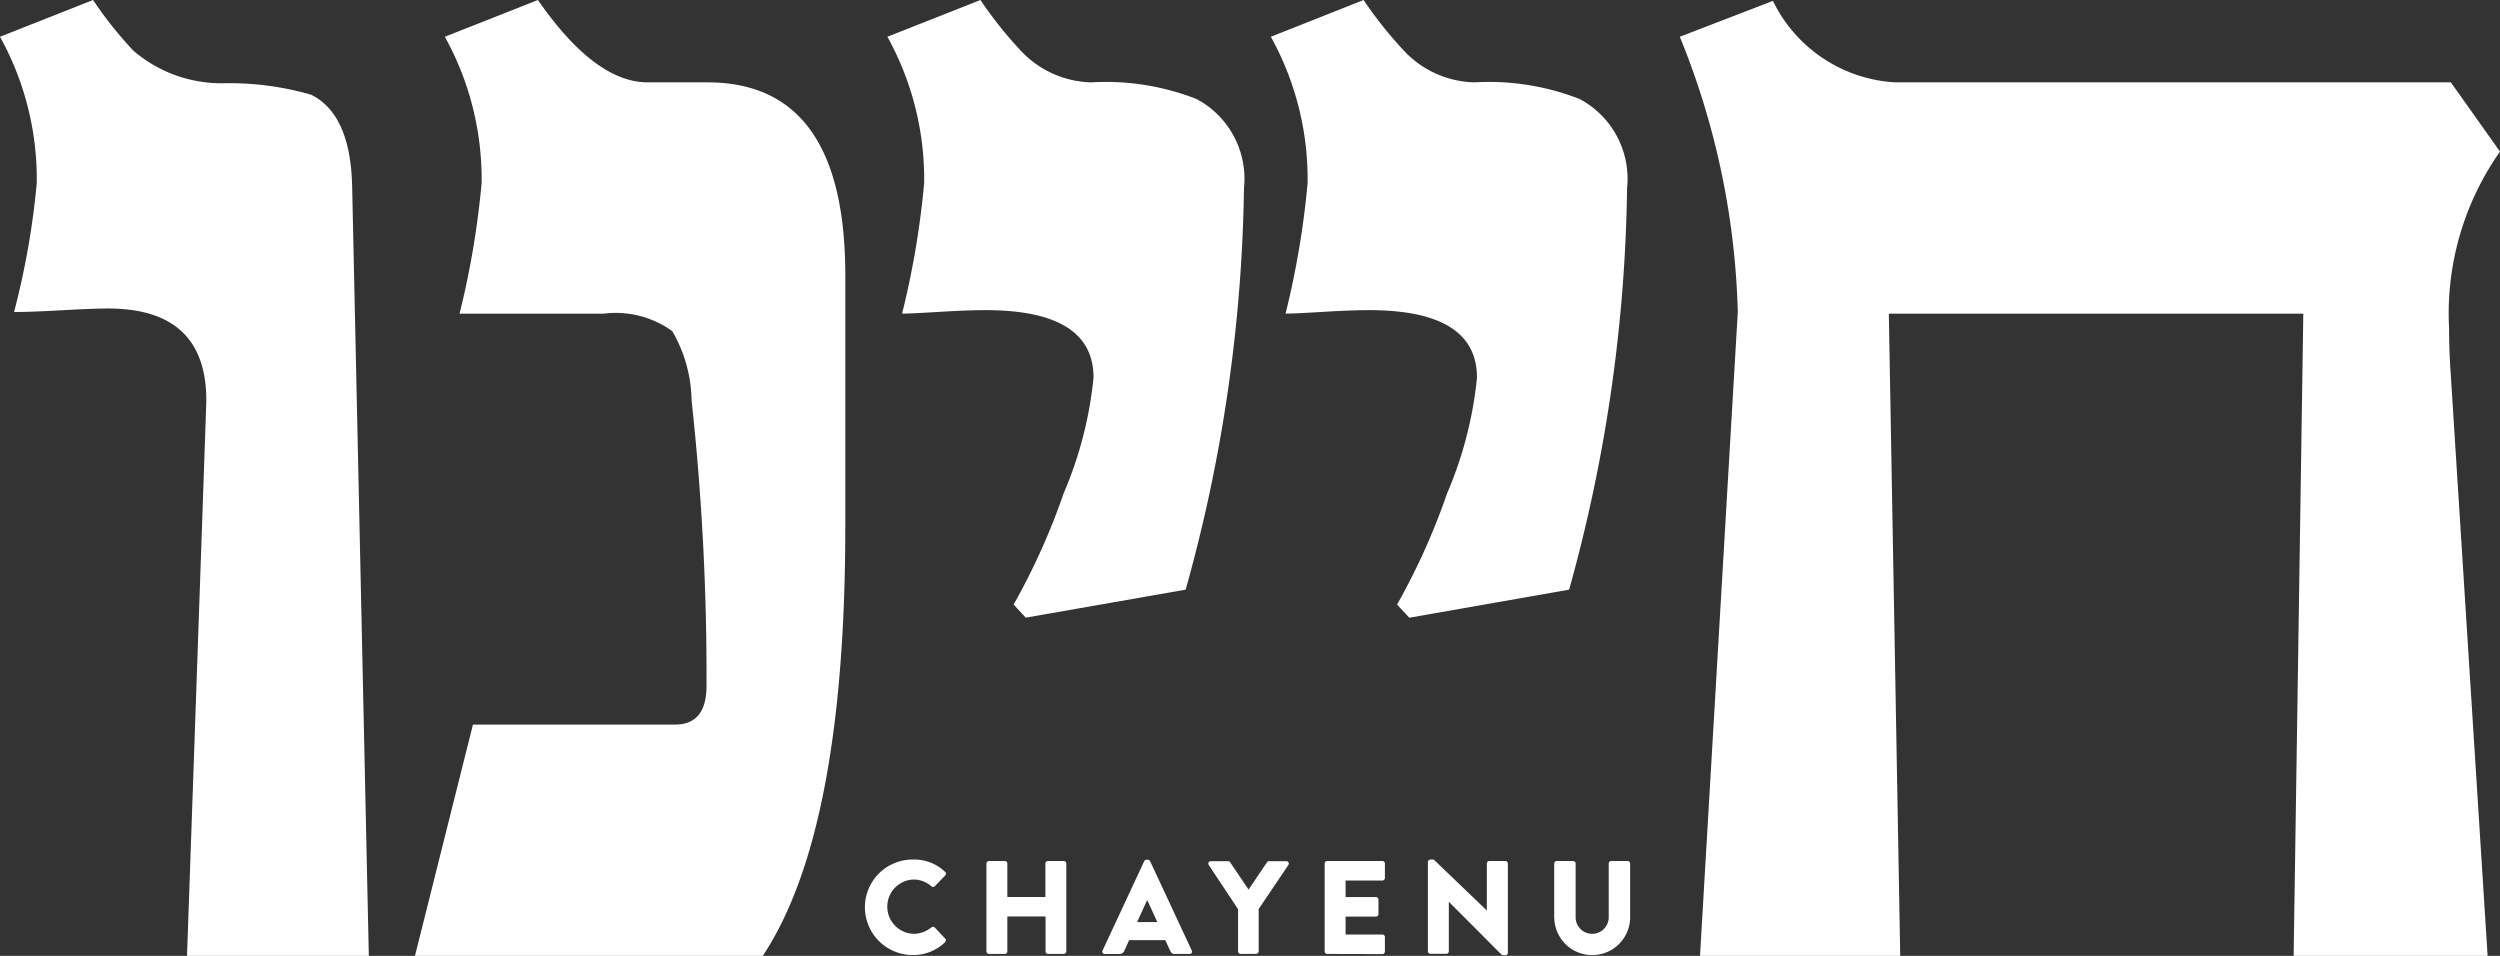 <svg xmlns="http://www.w3.org/2000/svg" width="68" height="26" viewBox="0 0 68 26">
  <rect x="0" y="0" width="68" height="26" fill="#333333" stroke="none"/>
  <path id="Path_43864" data-name="Path 43864" d="M62.387,26,62.65,8.532H51.376L51.686,26H46.24L47.268,8.484A21.231,21.231,0,0,0,45.691,1L48.223.024a3.947,3.947,0,0,0,3.32,2.216h15.12L68,4.123a7.658,7.658,0,0,0-1.385,4.814q0,.6.048,1.287l1,15.776Zm-51.1,0,1.577-6.291h5.493q.86,0,.86-1.049a69.112,69.112,0,0,0-.406-7.769,3.861,3.861,0,0,0-.525-1.883,2.627,2.627,0,0,0-1.863-.477H12.5a23.529,23.529,0,0,0,.6-3.551A7.993,7.993,0,0,0,12.1,1l2.532-1q1.552,2.24,2.986,2.24h1.624q3.749,0,3.75,5.243v6.84q0,8.293-2.245,11.677Zm-6.2,0q.525-15.014.525-15.109,0-2.5-2.675-2.5-.407,0-1.254.048t-1.3.047A21.817,21.817,0,0,0,1,4.981,7.99,7.99,0,0,0,0,1L2.532,0a10.424,10.424,0,0,0,1.1,1.382,3.674,3.674,0,0,0,2.46.882,8.029,8.029,0,0,1,2.365.31Q9.53,3.1,9.578,5.052L10.032,26Zm37.187-1.021V23.488a.071.071,0,0,1,.069-.069h.445a.069.069,0,0,1,.069.069V24.95a.449.449,0,1,0,.9,0V23.488a.069.069,0,0,1,.069-.069h.445a.071.071,0,0,1,.069.069v1.491a1.032,1.032,0,0,1-2.063,0Zm-1.39,1a.107.107,0,0,1-.047-.018l-1.429-1.433h0v1.347a.069.069,0,0,1-.069.069h-.431a.071.071,0,0,1-.069-.069l0-2.43a.068.068,0,0,1,.069-.065h.09l1.444,1.386h0V23.488a.069.069,0,0,1,.069-.069h.434a.071.071,0,0,1,.069.069v2.43a.068.068,0,0,1-.069.065Zm-17.359-1.3a1.3,1.3,0,0,1,1.306-1.3,1.217,1.217,0,0,1,.876.336.067.067,0,0,1,0,.1l-.282.292a.063.063,0,0,1-.09,0,.74.74,0,0,0-.489-.184.739.739,0,0,0,0,1.477.766.766,0,0,0,.485-.173.072.072,0,0,1,.094,0l.282.3a.072.072,0,0,1,0,.1,1.244,1.244,0,0,1-.879.35A1.3,1.3,0,0,1,23.526,24.687ZM36.1,25.947a.069.069,0,0,1-.069-.069v-2.39a.069.069,0,0,1,.069-.069h1.5a.069.069,0,0,1,.069.069v.394a.069.069,0,0,1-.069.069h-1V24.4h.825a.071.071,0,0,1,.069.069v.394a.069.069,0,0,1-.069.069h-.825v.487h1a.069.069,0,0,1,.069.069v.394a.069.069,0,0,1-.069.069Zm-2.356,0a.069.069,0,0,1-.069-.069V24.73l-.8-1.206a.067.067,0,0,1,.058-.1h.47a.072.072,0,0,1,.058.032l.5.74.5-.74a.067.067,0,0,1,.058-.032h.47a.067.067,0,0,1,.058.1l-.811,1.2v1.152a.071.071,0,0,1-.069.069Zm-1.791,0c-.065,0-.094-.022-.127-.09l-.13-.285h-.984l-.13.289a.135.135,0,0,1-.13.087h-.4a.064.064,0,0,1-.062-.094l1.133-2.43a.073.073,0,0,1,.062-.04h.036a.074.074,0,0,1,.062.04l1.133,2.43a.064.064,0,0,1-.062.094Zm-1.024-.867h.55l-.275-.6h0Zm-2.421.867a.069.069,0,0,1-.069-.069v-.95H27.4v.95a.069.069,0,0,1-.069.069H26.9a.071.071,0,0,1-.069-.069v-2.39a.071.071,0,0,1,.069-.069h.431a.069.069,0,0,1,.069.069v.91h1.035v-.91a.069.069,0,0,1,.069-.069h.431a.071.071,0,0,1,.069.069v2.39a.071.071,0,0,1-.069.069ZM38,16.444a18.3,18.3,0,0,0,1.362-3.027,10.628,10.628,0,0,0,.812-3.146q0-1.835-2.938-1.835-.478,0-1.254.047t-1.015.048a23.544,23.544,0,0,0,.6-3.551,7.993,7.993,0,0,0-1-3.98L37.09,0a10.935,10.935,0,0,0,1.1,1.382A2.707,2.707,0,0,0,40.1,2.24a6.781,6.781,0,0,1,2.866.453,2.459,2.459,0,0,1,1.29,2.431,42.564,42.564,0,0,1-1.576,10.915l-4.347.763Zm-10.43,0a18.3,18.3,0,0,0,1.362-3.027,10.629,10.629,0,0,0,.812-3.146q0-1.835-2.938-1.835-.478,0-1.254.047t-1.015.048a23.544,23.544,0,0,0,.6-3.551,7.991,7.991,0,0,0-1-3.98l2.532-1a10.9,10.9,0,0,0,1.1,1.382,2.705,2.705,0,0,0,1.911.858,6.782,6.782,0,0,1,2.866.453,2.459,2.459,0,0,1,1.29,2.431A42.572,42.572,0,0,1,32.25,16.039L27.9,16.8Z" fill="#fff"/>
</svg>
